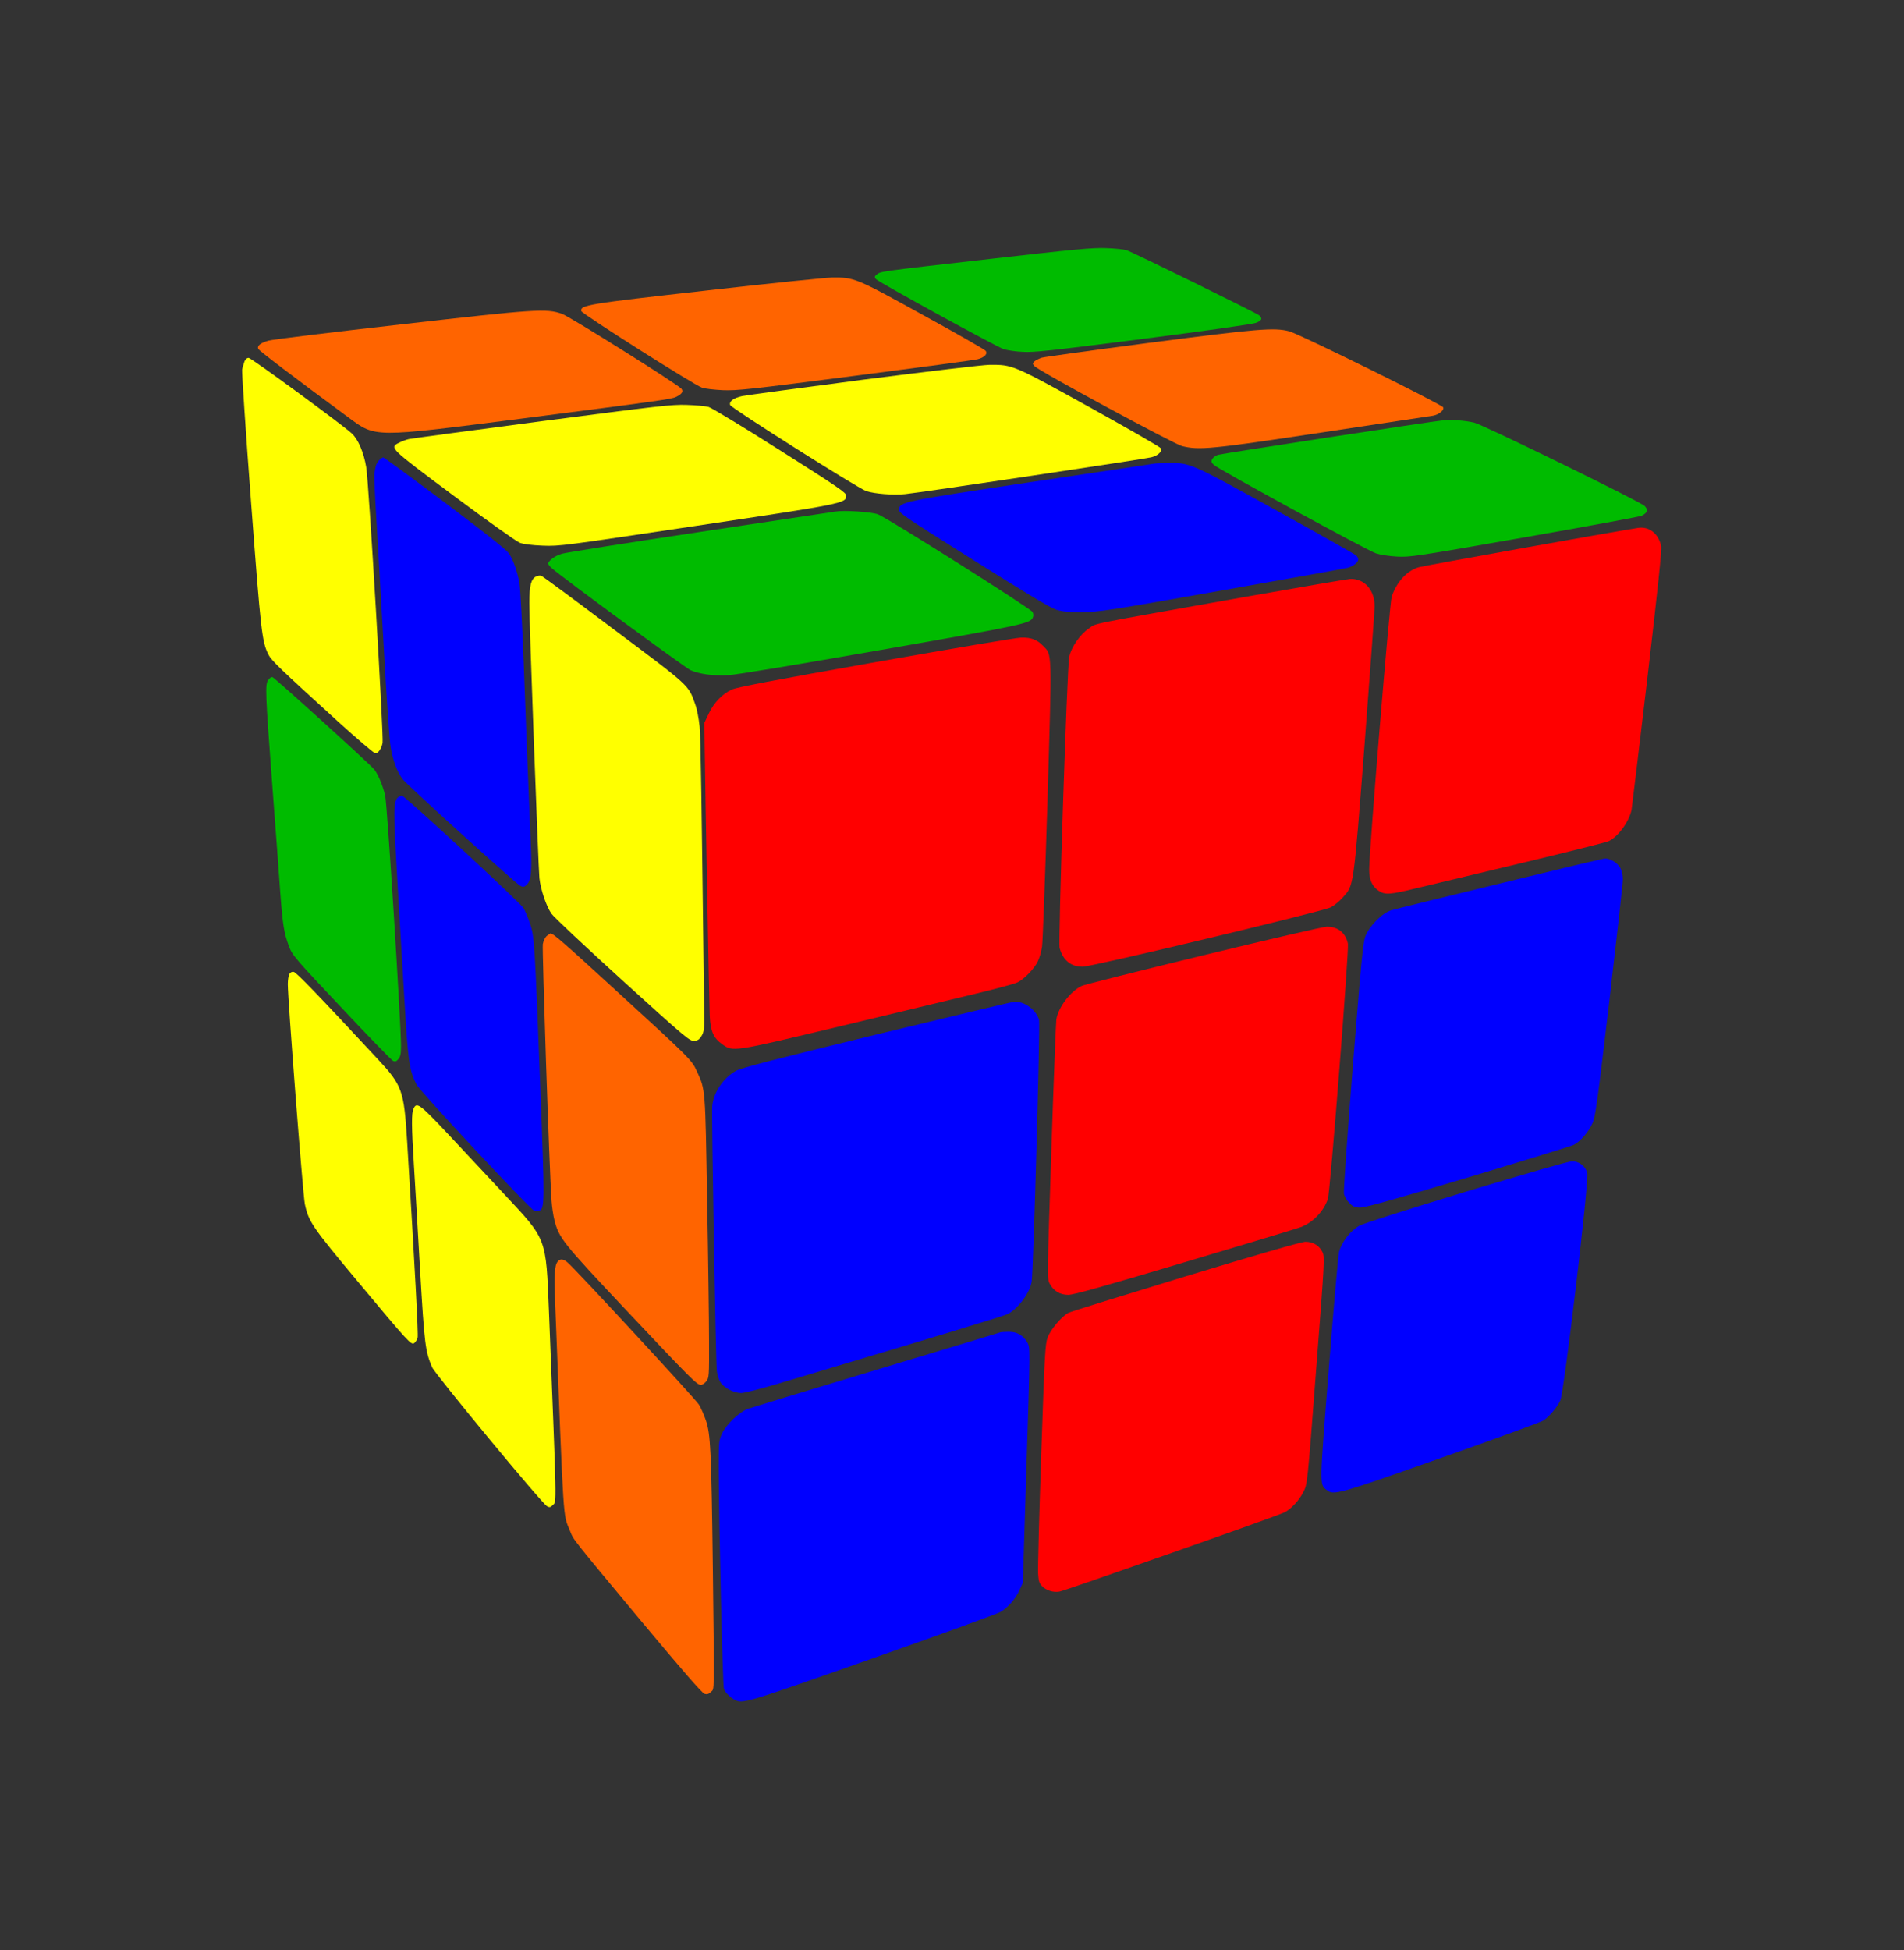 <?xml version="1.0" encoding="UTF-8" standalone="no"?>
<svg
   version="1.0"
   width="1250pt"
   height="1280pt"
   viewBox="0 0 1250 1280"
   preserveAspectRatio="xMidYMid"
   id="svg27"
   xmlns="http://www.w3.org/2000/svg"
   xmlns:svg="http://www.w3.org/2000/svg">
  <rect x="0" y="0" width="1250" height="1280" fill="#333333" stroke="none"/>
  <defs
     id="defs27" />
  <g
     id="g27"
     transform="matrix(1.062,0,0,1.062,-54.56,-53.866)">
    <path
       d="m 663.853,210.703 c -69.041,7.84 -68.029,7.756 -70.39,9.61 -1.517,1.18 -1.602,1.686 -0.674,2.866 1.433,1.77 74.099,41.644 78.988,43.33 2.107,0.674 7.418,1.517 11.802,1.686 6.997,0.421 17.028,-0.674 74.268,-8.008 37.513,-4.805 67.692,-9.104 69.8,-9.863 3.793,-1.433 4.384,-2.698 2.107,-4.721 -1.855,-1.517 -77.808,-38.862 -82.023,-40.295 -1.602,-0.506 -7.334,-1.096 -12.645,-1.264 -8.093,-0.337 -19.642,0.759 -71.233,6.66 z"
       id="path1"
       style="fill:#00bb00;fill-opacity:1;stroke:none;stroke-width:0.084" />
    <path
       d="m 488.258,230.261 c -73.762,8.261 -78.314,9.02 -77.555,12.729 0.337,1.686 69.884,45.774 74.689,47.376 1.686,0.59 7.503,1.264 12.813,1.517 8.851,0.337 16.017,-0.421 82.023,-8.936 39.789,-5.142 73.762,-9.694 75.532,-10.2 4.215,-1.096 6.407,-3.372 4.889,-5.227 -0.506,-0.759 -17.956,-10.706 -38.693,-22.086 -41.475,-22.929 -42.487,-23.351 -56.312,-23.182 -3.962,0.084 -38.778,3.625 -77.387,8.008 z"
       id="path2"
       style="fill:#ff6400;fill-opacity:1;stroke:none;stroke-width:0.084" />
    <path
       d="m 299.09,251.251 c -42.487,4.805 -79.325,9.273 -81.854,10.032 -4.889,1.433 -6.997,3.119 -6.238,5.058 0.421,1.096 21.243,16.944 55.89,42.487 16.86,12.392 14.837,12.392 106.554,0.674 85.732,-11.043 93.235,-12.055 96.101,-13.572 3.456,-1.77 4.384,-3.203 3.119,-4.889 -1.939,-2.529 -69.21,-44.763 -73.93,-46.365 -9.694,-3.372 -15.933,-2.95 -99.642,6.575 z"
       id="path3"
       style="fill:#ff6400;fill-opacity:1;stroke:none;stroke-width:0.084" />
    <path
       d="m 761.64,262.632 c -34.731,4.552 -64.657,8.683 -66.343,9.189 -1.686,0.59 -3.709,1.602 -4.468,2.276 -1.264,1.264 -1.264,1.517 0.084,2.95 2.613,2.95 86.154,48.135 91.212,49.399 10.622,2.613 17.619,1.939 86.997,-8.514 35.911,-5.395 66.596,-10.032 68.114,-10.284 3.625,-0.674 6.997,-3.372 6.322,-5.142 -0.674,-1.77 -89.02,-45.437 -95.258,-47.039 -9.273,-2.445 -19.726,-1.517 -86.659,7.165 z"
       id="path4"
       style="fill:#ff6400;fill-opacity:1;stroke:none;stroke-width:0.084" />
    <path
       d="m 202.484,274.181 c -0.506,1.349 -1.096,3.541 -1.433,4.889 -0.253,1.433 2.192,38.103 5.479,81.517 6.154,81.602 6.744,86.744 10.875,94.921 1.77,3.456 6.997,8.514 42.655,40.969 12.055,10.959 22.592,19.895 23.351,19.895 1.77,0 3.709,-2.782 4.468,-6.407 0.759,-3.793 -8.514,-161.011 -10.116,-170.453 -1.517,-9.189 -4.974,-17.281 -8.936,-20.906 -6.491,-5.901 -62.213,-46.702 -63.73,-46.702 -1.096,0 -2.023,0.843 -2.613,2.276 z"
       id="path5"
       style="fill:#ffff00;fill-opacity:1;stroke:none;stroke-width:0.084" />
    <path
       d="m 585.033,285.392 c -38.693,5.058 -72.329,9.61 -74.773,10.116 -5.479,1.18 -8.261,3.288 -7.503,5.564 0.59,1.855 78.904,51.422 84.131,53.193 5.058,1.686 16.776,2.613 24.025,1.855 9.526,-0.927 148.451,-21.749 152.244,-22.761 4.215,-1.096 6.828,-3.625 5.732,-5.648 -0.421,-0.759 -20.232,-12.139 -43.92,-25.29 -47.629,-26.386 -47.629,-26.301 -61.96,-26.217 -4.299,0.084 -37.85,4.046 -77.977,9.189 z"
       id="path6"
       style="fill:#ffff00;fill-opacity:1;stroke:none;stroke-width:0.084" />
    <path
       d="m 386.509,311.019 c -43.583,5.732 -80.59,10.706 -82.192,11.043 -1.602,0.337 -4.384,1.349 -6.07,2.192 -6.322,3.203 -6.575,2.95 33.804,33.045 20.738,15.427 38.693,28.24 40.716,28.915 2.276,0.843 7.587,1.517 14.162,1.77 10.284,0.421 12.898,0 95.174,-12.308 91.296,-13.656 92.392,-13.909 92.392,-18.63 0,-1.77 -4.974,-5.227 -40.801,-27.903 -22.424,-14.247 -42.318,-26.301 -44.257,-26.891 -1.855,-0.506 -8.008,-1.096 -13.572,-1.264 -9.189,-0.337 -17.534,0.674 -89.357,10.032 z"
       id="path7"
       style="fill:#ffff00;fill-opacity:1;stroke:none;stroke-width:0.084" />
    <path
       d="m 944.147,310.429 c -8.43,0.843 -137.576,20.653 -139.852,21.412 -1.433,0.506 -3.035,1.686 -3.541,2.613 -0.759,1.433 -0.59,2.107 1.012,3.625 2.866,2.698 94.584,52.771 100.147,54.626 2.782,0.927 8.177,1.77 13.151,2.023 8.008,0.421 11.886,-0.169 78.735,-11.886 38.609,-6.744 71.233,-12.813 72.413,-13.319 3.625,-1.855 4.215,-3.709 1.855,-6.07 -3.035,-2.866 -99.726,-50.158 -105.374,-51.507 -5.142,-1.264 -13.994,-1.939 -18.546,-1.517 z"
       id="path8"
       style="fill:#00bb00;fill-opacity:1;stroke:none;stroke-width:0.084" />
    <path
       d="m 285.771,335.129 c -0.927,0.927 -1.855,2.613 -2.107,3.793 -0.253,1.18 -0.59,3.035 -0.843,4.131 -0.253,1.096 0.337,14.331 1.264,29.336 0.927,14.921 2.95,51.085 4.636,80.337 1.602,29.168 3.456,56.143 4.131,59.852 1.517,8.683 4.131,15.595 7.503,19.81 3.456,4.299 70.137,64.742 72.75,65.922 1.602,0.759 2.36,0.674 3.625,-0.506 3.119,-2.866 3.541,-7.756 2.613,-28.999 -1.18,-27.819 -2.276,-55.637 -4.215,-107.65 -0.927,-24.615 -2.107,-46.955 -2.613,-49.736 -1.349,-7.671 -3.962,-15.09 -6.744,-18.883 -1.602,-2.276 -15.427,-13.151 -39.536,-31.275 -20.4,-15.342 -37.513,-27.819 -37.935,-27.819 -0.506,0 -1.602,0.759 -2.529,1.686 z"
       id="path9"
       style="fill:#0000ff;fill-opacity:1;stroke:none;stroke-width:0.084" />
    <path
       d="m 764.59,337.321 c -0.674,0.169 -34.647,5.227 -75.448,11.296 -79.831,11.97 -81.517,12.308 -82.023,16.944 -0.253,2.107 2.613,4.046 46.027,31.359 32.961,20.738 47.713,29.589 51.254,30.685 3.793,1.096 7.587,1.517 15.933,1.433 10.284,0 15.68,-0.843 85.985,-13.319 41.307,-7.25 76.459,-13.572 78.23,-14.078 3.456,-0.927 6.491,-3.372 6.491,-5.227 0,-0.674 -0.674,-1.77 -1.433,-2.529 -0.843,-0.674 -23.182,-13.319 -49.736,-27.987 -53.108,-29.336 -52.687,-29.167 -66.849,-28.999 -3.962,0.084 -7.756,0.253 -8.43,0.421 z"
       id="path10"
       style="fill:#0000ff;fill-opacity:1;stroke:none;stroke-width:0.084" />
    <path
       d="m 567.752,366.91 c -1.349,0.169 -38.946,5.817 -83.456,12.561 -44.51,6.66 -82.95,12.729 -85.479,13.488 -4.215,1.18 -8.514,4.299 -8.514,6.154 0,0.506 1.012,1.855 2.36,2.95 6.238,5.564 82.529,61.538 85.564,62.887 5.564,2.445 14.331,3.625 23.267,3.119 4.805,-0.253 43.33,-6.66 94.752,-15.68 89.863,-15.764 92.476,-16.354 93.741,-20.4 0.337,-0.843 0.169,-2.192 -0.337,-3.035 -1.18,-2.192 -90.453,-58.588 -95.595,-60.358 -4.384,-1.517 -20.822,-2.613 -26.301,-1.686 z"
       id="path11"
       style="fill:#00bb00;fill-opacity:1;stroke:none;stroke-width:0.084" />
    <path
       d="m 1063.852,377.026 c -22.424,3.625 -132.265,23.351 -135.384,24.278 -7.418,2.192 -13.656,9.02 -16.776,18.209 -1.264,3.709 -13.909,156.965 -13.909,168.43 0,6.66 1.77,10.622 5.817,13.319 3.962,2.698 6.913,2.445 22.929,-1.433 7.587,-1.77 36.923,-8.851 65.163,-15.595 28.24,-6.744 52.603,-12.898 54.12,-13.572 5.901,-2.782 12.56,-11.97 14.162,-19.305 0.253,-1.433 4.636,-38.019 9.779,-81.349 6.66,-56.902 9.02,-79.663 8.514,-81.854 -1.77,-7.84 -7.503,-12.223 -14.415,-11.127 z"
       id="path12"
       style="fill:#ff0000;fill-opacity:1;stroke:none;stroke-width:0.084" />
    <path
       d="m 382.631,407.12 c -2.95,1.433 -4.046,5.648 -4.046,16.27 -0.084,11.212 5.564,162.866 6.238,170.031 0.759,7.081 4.215,17.366 7.418,22.002 1.433,2.107 21.328,20.738 44.004,41.391 39.115,35.49 41.475,37.429 44.257,37.26 2.276,-0.169 3.203,-0.843 4.636,-3.203 1.517,-2.698 1.686,-4.215 1.517,-15.595 -1.602,-132.603 -2.107,-168.345 -2.782,-175.426 -0.506,-5.058 -1.602,-10.79 -2.782,-13.994 -4.299,-11.97 -2.782,-10.537 -50.158,-46.027 -23.941,-18.04 -44.173,-32.961 -44.931,-33.214 -0.759,-0.337 -2.276,-0.084 -3.372,0.506 z"
       id="path13"
       style="fill:#ffff00;fill-opacity:1;stroke:none;stroke-width:0.084" />
    <path
       d="m 822.335,419.428 c -102.676,18.293 -92.645,16.27 -97.703,19.642 -5.564,3.709 -10.959,11.465 -12.308,17.703 -1.264,5.985 -6.913,176.607 -5.901,179.979 2.192,7.671 7.081,11.549 14.331,11.465 6.154,-0.084 148.282,-34.141 153.256,-36.67 2.023,-1.012 5.311,-3.709 7.334,-5.985 6.997,-7.84 6.575,-4.384 13.572,-94.584 3.372,-44.51 6.238,-83.035 6.238,-85.648 -0.084,-10.032 -6.322,-17.028 -15.005,-16.776 -1.686,0.084 -30.432,4.974 -63.814,10.875 z"
       id="path14"
       style="fill:#ff0000;fill-opacity:1;stroke:none;stroke-width:0.084" />
    <path
       d="m 592.62,459.976 c -63.14,11.212 -85.817,15.511 -88.851,16.944 -5.901,2.698 -11.127,8.177 -14.247,14.837 l -2.698,5.648 0.169,14.752 c 0.421,33.72 2.782,158.651 3.119,166.238 0.421,9.694 2.276,13.909 7.756,17.787 6.744,4.721 5.901,4.889 72.834,-11.127 33.13,-8.008 70.727,-16.944 83.456,-20.063 12.729,-3.035 24.531,-6.238 26.217,-7.081 4.299,-2.107 10.369,-8.43 12.561,-12.982 1.012,-2.107 2.192,-6.154 2.613,-9.104 0.421,-2.866 1.939,-43.498 3.372,-90.284 2.782,-94.584 2.95,-89.779 -2.866,-95.764 -3.709,-3.793 -7.165,-5.058 -13.404,-4.974 -2.95,0.084 -43.414,6.913 -90.031,15.174 z"
       id="path15"
       style="fill:#ff0000;fill-opacity:1;stroke:none;stroke-width:0.084" />
    <path
       d="m 217.152,471.019 c -1.939,2.782 -1.77,7.756 2.445,63.73 2.107,27.65 4.384,58.251 5.058,68.029 1.517,19.895 2.276,24.531 5.311,32.708 2.023,5.564 3.288,7.081 32.371,37.935 16.607,17.703 31.022,32.539 32.034,33.045 1.349,0.59 2.023,0.337 3.288,-1.18 1.264,-1.517 1.602,-3.372 1.602,-8.093 0,-14.162 -8.514,-149.378 -9.779,-154.689 -1.349,-5.985 -4.636,-13.825 -6.913,-16.354 -4.131,-4.636 -61.876,-56.986 -62.887,-56.986 -0.674,0 -1.855,0.843 -2.529,1.855 z"
       id="path16"
       style="fill:#00bb00;fill-opacity:1;stroke:none;stroke-width:0.084" />
    <path
       d="m 297.91,543.179 c -3.541,2.36 -3.541,6.66 -0.759,53.867 1.096,19.389 3.035,51.591 4.215,71.486 2.276,38.44 2.95,43.583 7.503,52.518 2.192,4.384 70.305,77.302 72.919,78.145 0.843,0.253 2.192,0.253 2.866,-0.084 3.456,-1.264 3.541,-3.878 0.674,-77.218 -3.372,-88.851 -3.625,-92.392 -6.322,-100.4 -1.18,-3.372 -2.95,-7.671 -3.962,-9.441 -2.023,-3.456 -73.593,-69.547 -75.195,-69.547 -0.59,0 -1.433,0.337 -1.939,0.674 z"
       id="path17"
       style="fill:#0000ff;fill-opacity:1;stroke:none;stroke-width:0.084" />
    <path
       d="m 978.288,596.878 c -34.731,8.43 -64.91,15.848 -67.018,16.523 -5.395,1.602 -13.488,9.779 -15.848,16.017 -1.517,4.046 -2.529,15.258 -7.756,80.421 -3.288,41.644 -5.817,77.049 -5.479,78.651 0.337,1.77 1.77,4.215 3.372,5.817 2.36,2.36 3.372,2.782 6.913,2.782 2.866,0 22.255,-5.395 66.428,-18.63 34.31,-10.284 63.73,-19.305 65.416,-20.147 4.046,-2.107 8.936,-7.756 11.465,-13.235 1.855,-4.046 2.95,-12.139 10.453,-75.448 4.552,-39.031 8.346,-72.919 8.346,-75.279 0,-2.529 -0.59,-5.395 -1.517,-7.081 -1.77,-3.203 -6.238,-5.985 -9.441,-5.901 -1.18,0 -30.516,6.997 -65.332,15.511 z"
       id="path18"
       style="fill:#0000ff;fill-opacity:1;stroke:none;stroke-width:0.084" />
    <path
       d="m 795.359,641.135 c -39.873,9.694 -73.762,18.209 -75.279,18.967 -6.913,3.203 -14.415,13.151 -15.68,20.653 -0.253,1.602 -1.686,38.356 -3.119,81.602 -2.529,77.892 -2.613,78.651 -1.012,81.77 2.445,4.552 6.322,6.913 11.549,6.913 3.288,0 21.918,-5.227 72.16,-20.232 37.345,-11.127 69.462,-20.822 71.401,-21.581 7.418,-2.698 14.247,-9.694 16.86,-17.45 1.433,-4.046 13.151,-154.099 12.392,-157.808 -1.349,-6.66 -6.322,-10.622 -13.151,-10.453 -1.939,0 -36.249,7.924 -76.122,17.619 z"
       id="path19"
       style="fill:#ff0000;fill-opacity:1;stroke:none;stroke-width:0.084" />
    <path
       d="m 389.459,629.164 c -1.096,0.843 -2.107,3.035 -2.529,5.058 -0.506,3.119 4.046,140.274 5.395,158.735 0.253,3.541 1.012,8.936 1.77,11.886 2.866,11.212 5.058,13.909 44.426,55.722 40.126,42.571 43.667,46.112 46.112,46.112 0.927,0 2.445,-1.012 3.372,-2.192 1.686,-2.192 1.77,-3.203 1.686,-24.7 0,-12.308 -0.506,-51.422 -1.18,-86.912 -1.18,-70.474 -1.012,-68.367 -6.407,-80.168 -3.119,-6.828 -4.046,-7.756 -50.917,-50.664 -31.191,-28.577 -37.85,-34.394 -39.452,-34.394 -0.253,0 -1.264,0.674 -2.276,1.517 z"
       id="path20"
       style="fill:#ff6400;fill-opacity:1;stroke:none;stroke-width:0.084" />
    <path
       d="m 230.218,652.852 c -0.506,0.927 -0.927,3.709 -0.927,6.154 0,9.694 9.357,130.411 10.537,135.974 2.36,10.959 4.552,14.078 32.877,48.05 31.359,37.597 32.792,39.115 34.731,37.85 0.759,-0.506 1.686,-2.023 2.107,-3.288 0.506,-2.107 -1.602,-41.812 -6.491,-121.391 -1.939,-31.528 -3.035,-34.647 -18.293,-51.001 -37.766,-40.632 -50.242,-53.53 -51.844,-53.783 -1.18,-0.169 -2.192,0.337 -2.698,1.433 z"
       id="path21"
       style="fill:#ffff00;fill-opacity:1;stroke:none;stroke-width:0.084" />
    <path
       d="m 593.632,690.028 c -62.381,15.174 -83.962,20.738 -87.165,22.508 -7.924,4.299 -14.162,13.488 -14.837,22.002 -0.421,5.395 2.192,157.134 2.866,163.456 0.253,2.445 1.264,5.648 2.276,7.165 2.36,3.541 8.346,6.575 12.813,6.575 1.855,0 11.549,-2.445 21.496,-5.395 103.941,-31.022 140.611,-42.15 143.224,-43.414 6.491,-3.372 13.825,-13.235 14.837,-20.063 1.096,-7.334 5.311,-158.82 4.552,-161.77 -1.77,-6.154 -8.851,-11.465 -15.174,-11.212 -1.096,0 -39.283,9.104 -84.889,20.147 z"
       id="path22"
       style="fill:#0000ff;fill-opacity:1;stroke:none;stroke-width:0.084" />
    <path
       d="m 307.015,735.971 c -1.349,2.866 -1.264,10.706 0.253,35.237 0.674,11.212 2.445,40.295 3.793,64.657 2.698,45.943 3.203,49.989 7.418,59.937 1.939,4.384 67.945,84.299 71.064,85.901 1.517,0.843 2.107,0.759 3.625,-0.759 2.36,-2.445 2.445,3.709 -2.445,-119.705 -1.855,-45.859 -1.18,-44.088 -27.65,-72.413 -10.284,-11.043 -26.048,-27.903 -35.068,-37.513 -17.197,-18.293 -19.052,-19.642 -20.99,-15.342 z"
       id="path23"
       style="fill:#ffff00;fill-opacity:1;stroke:none;stroke-width:0.084" />
    <path
       d="m 957.467,787.309 c -37.429,11.38 -63.562,19.726 -65.922,21.075 -5.479,3.203 -10.622,9.863 -12.392,16.017 -0.421,1.433 -3.288,33.467 -6.238,71.233 -5.901,73.846 -5.901,72.497 -1.517,75.954 4.552,3.541 6.07,3.119 70.98,-19.81 33.467,-11.802 61.876,-22.171 63.224,-23.098 3.878,-2.782 8.598,-8.43 10.369,-12.476 2.36,-5.395 17.871,-136.059 16.607,-140.527 -1.18,-4.299 -5.142,-7.25 -9.441,-7.165 -2.023,0 -30.01,8.008 -65.669,18.799 z"
       id="path24"
       style="fill:#0000ff;fill-opacity:1;stroke:none;stroke-width:0.084" />
    <path
       d="m 784.401,839.575 c -38.44,11.718 -71.148,21.833 -72.582,22.592 -4.215,2.276 -11.043,10.369 -12.813,15.258 -1.517,3.962 -1.855,10.369 -3.962,72.16 -1.264,37.345 -2.107,70.39 -1.939,73.509 0.253,4.636 0.674,6.154 2.276,7.84 2.613,2.782 6.997,4.215 10.959,3.541 3.541,-0.59 135.047,-46.87 139.094,-48.978 4.046,-2.023 9.02,-7.418 11.465,-12.223 2.782,-5.395 2.529,-3.372 8.514,-81.433 4.805,-62.044 4.889,-64.32 3.456,-67.271 -1.939,-4.046 -5.901,-6.407 -10.706,-6.322 -2.36,0.084 -30.263,8.093 -73.762,21.328 z"
       id="path25"
       style="fill:#ff0000;fill-opacity:1;stroke:none;stroke-width:0.084" />
    <path
       d="m 396.203,830.386 c -2.023,2.445 -2.36,7.503 -1.602,26.723 5.395,138.841 4.721,128.893 9.104,139.768 2.445,5.985 0.337,3.288 43.751,55.469 26.048,31.191 38.019,45.016 39.536,45.353 1.517,0.421 2.613,0.084 3.878,-1.264 2.192,-2.192 2.107,3.709 1.18,-75.532 -0.927,-73.509 -1.433,-83.962 -4.299,-92.223 -1.18,-3.456 -3.119,-7.84 -4.299,-9.779 -1.939,-3.288 -76.122,-83.54 -81.18,-87.84 -2.613,-2.276 -4.636,-2.445 -6.07,-0.674 z"
       id="path26"
       style="fill:#ff6400;fill-opacity:1;stroke:none;stroke-width:0.084" />
    <path
       d="m 669.754,874.222 c -0.421,0.169 -34.984,10.622 -76.712,23.182 -41.728,12.561 -77.555,23.435 -79.578,24.194 -5.227,2.023 -13.066,9.526 -15.68,15.005 -2.023,4.384 -2.107,5.058 -2.107,22.086 0.084,33.214 2.445,133.951 3.203,135.974 0.927,2.276 3.793,5.142 6.66,6.66 5.058,2.613 7.334,1.855 85.395,-25.627 41.391,-14.584 76.881,-27.482 78.82,-28.577 4.721,-2.782 9.441,-8.177 11.886,-13.572 l 2.023,-4.468 2.276,-72.666 c 2.276,-72.329 2.276,-72.666 0.674,-75.701 -2.529,-4.552 -6.491,-6.913 -11.718,-6.828 -2.36,0 -4.636,0.169 -5.142,0.337 z"
       id="path27"
       style="fill:#0000ff;fill-opacity:1;stroke:none;stroke-width:0.084" />
  </g>
</svg>
